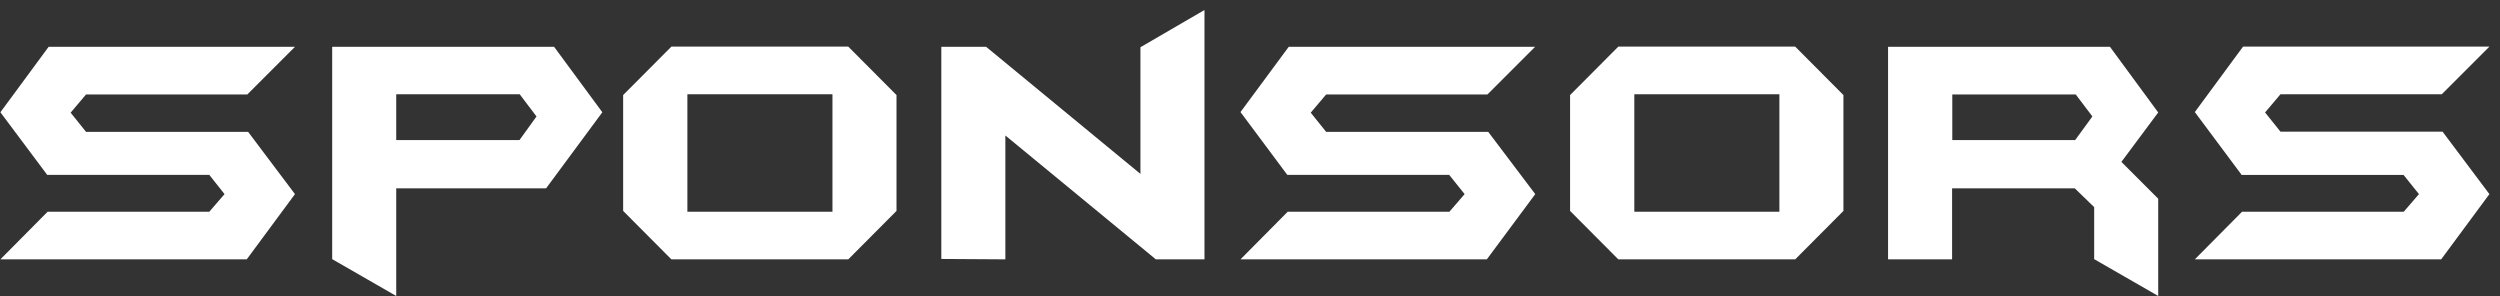 <?xml version="1.0" encoding="utf-8"?>
<!-- Generator: Adobe Illustrator 24.0.0, SVG Export Plug-In . SVG Version: 6.00 Build 0)  -->
<svg version="1.1" id="Layer_1" xmlns="http://www.w3.org/2000/svg" xmlns:xlink="http://www.w3.org/1999/xlink" x="0px" y="0px"
	 viewBox="0 0 1249.3 148" style="enable-background:new 0 0 1249.3 148;" xml:space="preserve">
<rect x="0" y="0" width="1249.3" height="148" fill="#333333" stroke="none"/>
<style type="text/css">
	.st0{enable-background:new    ;}
	.st1{fill:#fff;}
</style>
<g class="st0">
	<path class="st1" d="M147.4,97l-24.1,32.6H0.2l23.6-23.8h80.8l7.6-8.8l-7.6-9.6H23.6L0.2,56.1l24.1-32.7h123.1l-23.8,23.8H43
		l-7.7,9.1l7.7,9.6h81L147.4,97z"/>
	<path class="st1" d="M301,56.1l-28.1,38H198v53.8l-32-18.4V23.4h110.9L301,56.1z M268.1,58.2l-8.4-11.1H198V70h61.6L268.1,58.2z"/>
	<path class="st1" d="M448,105.4l-24.1,24.2h-88.4l-24.1-24.2V47.5l24.1-24.2h88.4L448,47.5V105.4z M416,105.8V47.1h-72.5v58.7H416z
		"/>
	<path class="st1" d="M601.9,129.6h-24.3l-75.2-61.9v61.9l-32-0.2v-106h22.4l77.1,63.5V23.6l32-18.6V129.6z"/>
	<path class="st1" d="M767.2,97L743,129.6H619.9l23.6-23.8h80.8l7.6-8.8l-7.7-9.6h-80.9l-23.4-31.4L644,23.4h123.1l-23.8,23.8h-80.6
		l-7.7,9.1l7.7,9.6h81L767.2,97z"/>
	<path class="st1" d="M921.2,105.4l-24.1,24.2h-88.4l-24.1-24.2V47.5l24.1-24.2h88.4l24.1,24.2V105.4z M889.2,105.8V47.1h-72.5v58.7
		H889.2z"/>
	<path class="st1" d="M1078.5,147.9l-32-18.4v-26l-9.7-9.4h-61.3v35.5h-32V23.4h110.9l24.1,32.8l-18.4,24.7l18.4,18.4V147.9z
		 M1045.6,58.2l-8.3-11h-61.7V70h61.4L1045.6,58.2z"/>
	<path class="st1" d="M1244,97l-24.1,32.6h-123.1l23.6-23.8h80.8l7.6-8.8l-7.7-9.6h-80.9l-23.4-31.4l24.1-32.7H1244l-23.8,23.8
		h-80.6l-7.7,9.1l7.7,9.6h81L1244,97z"/>
</g>
</svg>
